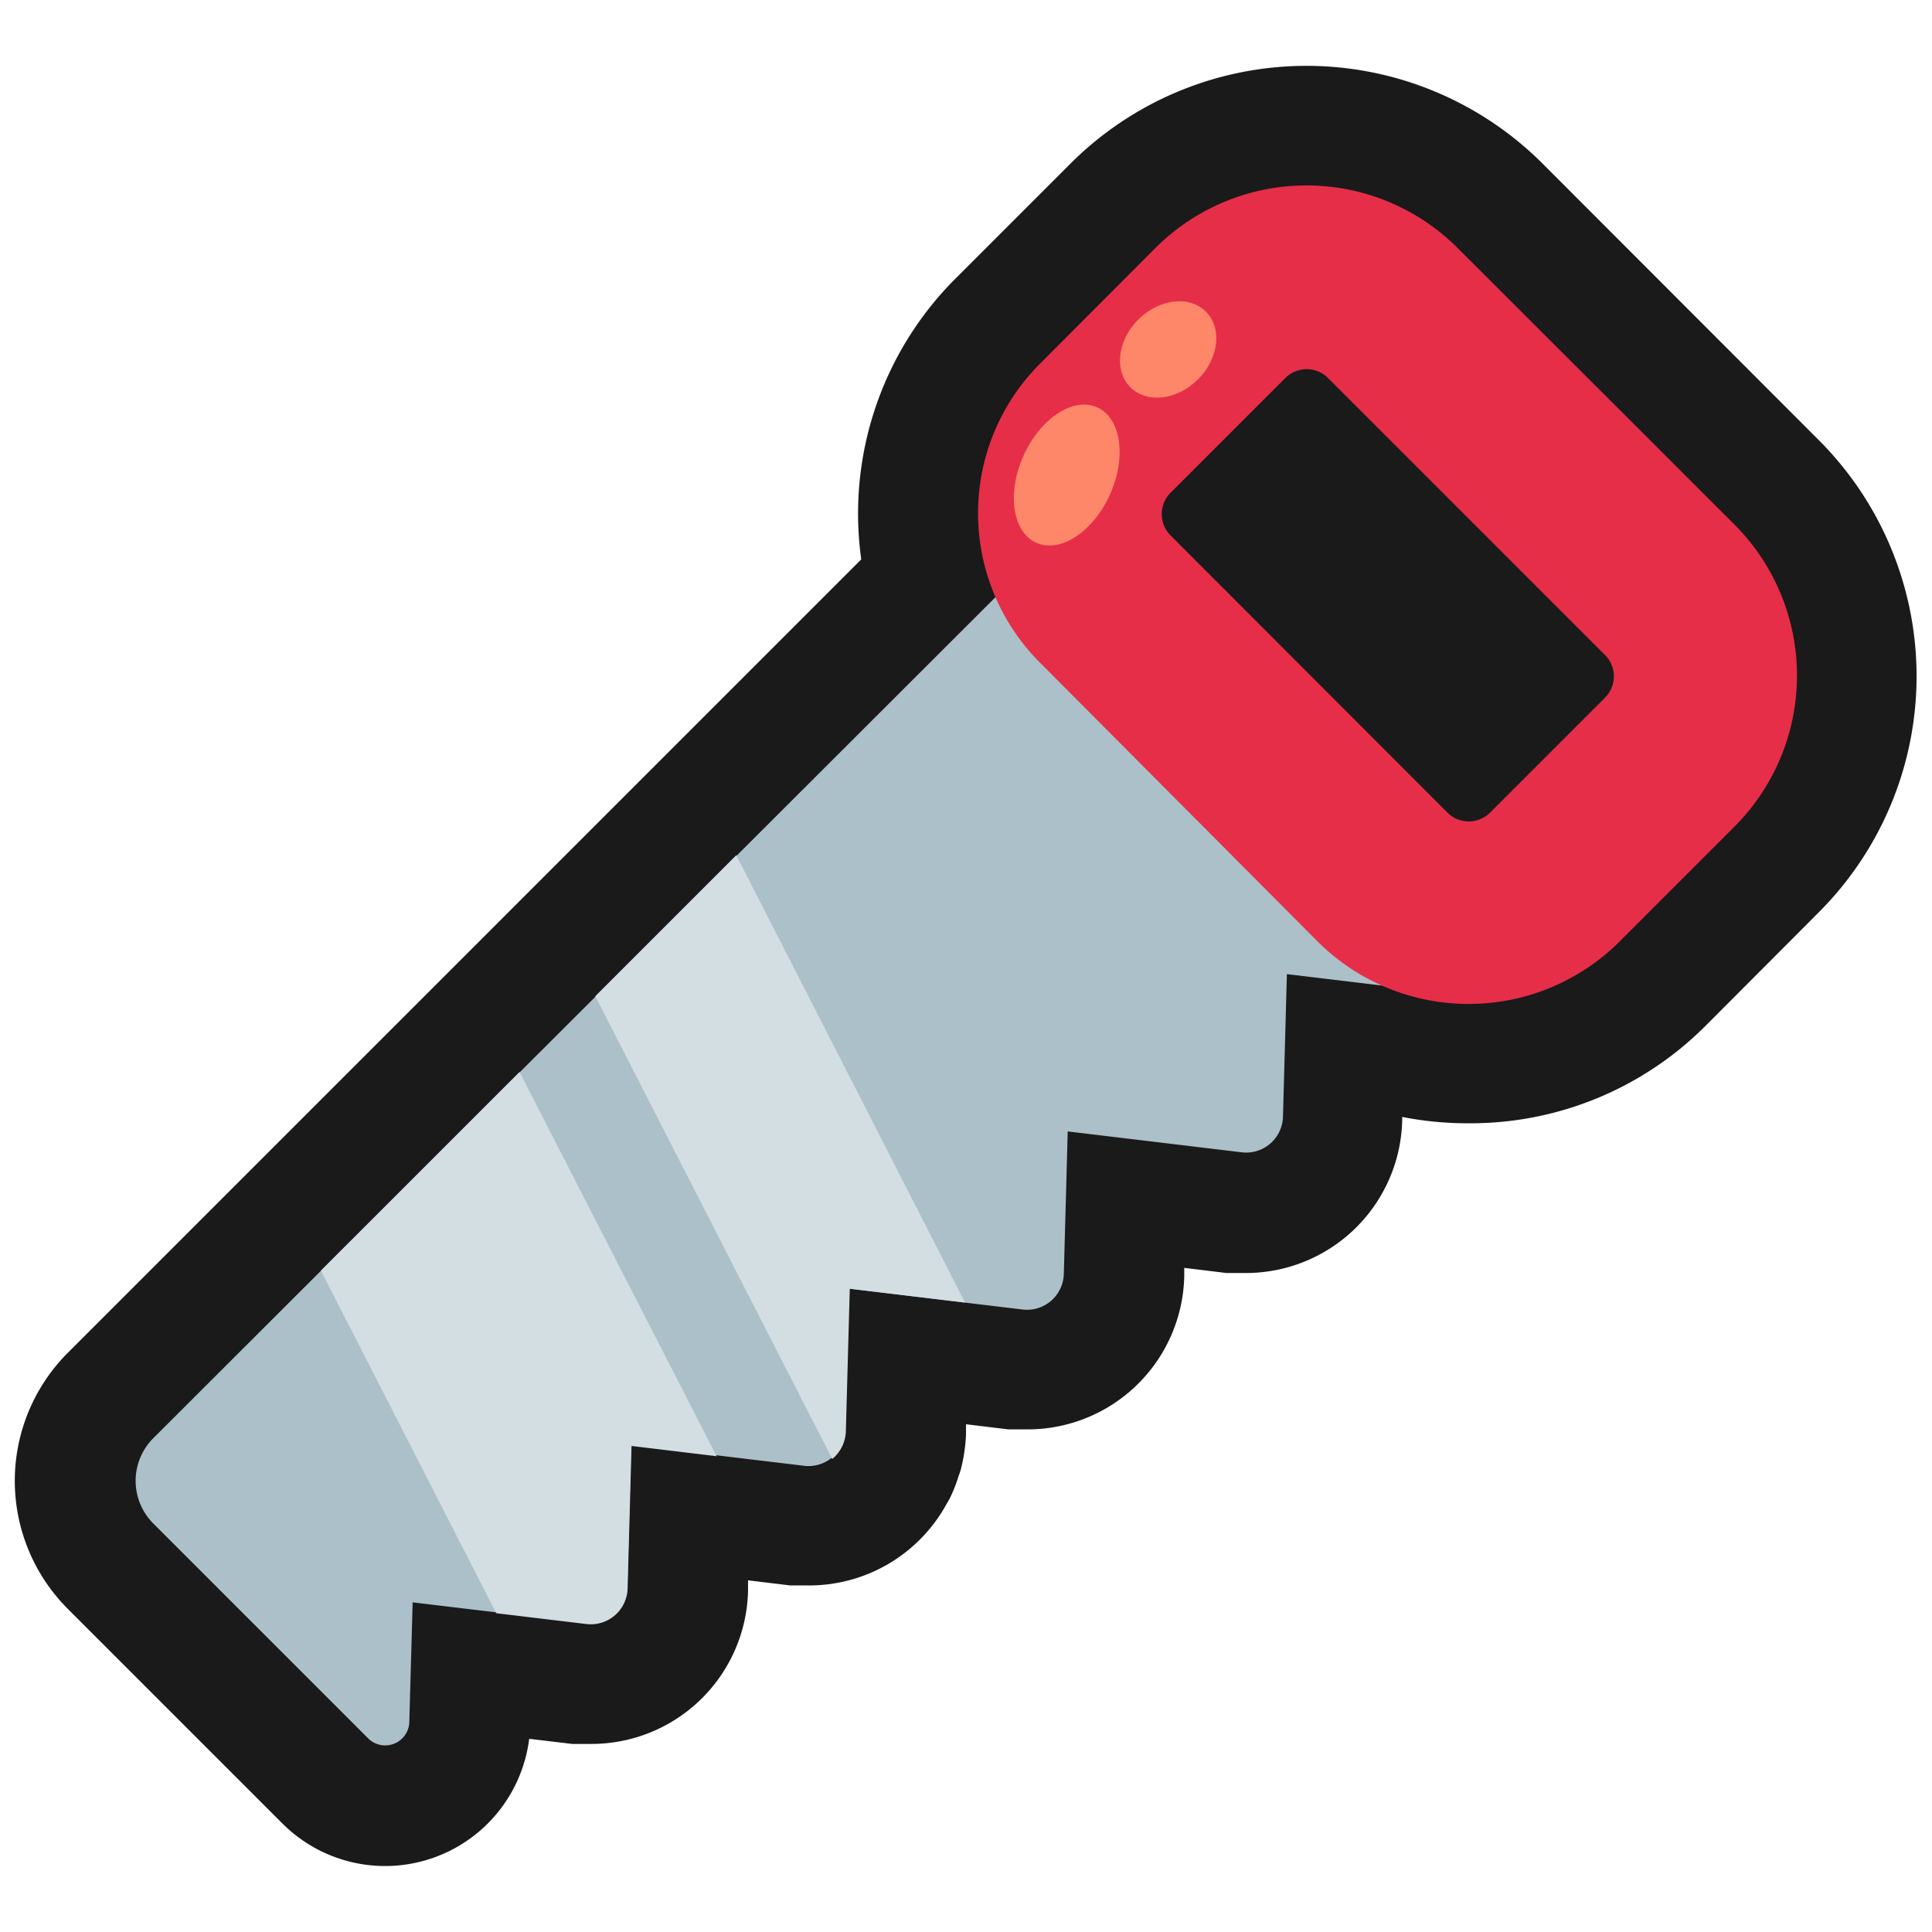 <svg xmlns="http://www.w3.org/2000/svg" viewBox="0 0 64 64"><defs><style>.cls-1,.cls-2{fill:#1a1a1a;}.cls-1{opacity:0;}.cls-3{fill:#abc0c9;}.cls-4{fill:#e62e49;}.cls-5{fill:#ff8769;}.cls-6{fill:#d3dee3;}</style></defs><title>Saw Outline</title><g id="Layer_2" data-name="Layer 2"><g id="Finals"><rect class="cls-1" width="64" height="64"/><path class="cls-2" d="M60.26,14.59,51.1,5.42a11.06,11.06,0,0,0-15.64,0L31.67,9.21a11,11,0,0,0-3.14,9.32L2.26,44.8a6,6,0,0,0,0,8.51l7.1,7.1a4.81,4.81,0,0,0,8.17-2.81l1.42.17c.21,0,.42,0,.62,0a5.19,5.19,0,0,0,5.21-5.07v-.35l1.4.17c.21,0,.42,0,.62,0a5.19,5.19,0,0,0,4.54-2.67l.11-.19a4.86,4.86,0,0,0,.31-.78,1.9,1.9,0,0,0,.09-.29A5.59,5.59,0,0,0,32,47.53v-.35l1.4.17c.21,0,.41,0,.62,0a5.19,5.19,0,0,0,5.21-5.07V42l1.4.17c.21,0,.41,0,.62,0a5.18,5.18,0,0,0,5.2-5.07V37a11.14,11.14,0,0,0,2.16.21h0A11,11,0,0,0,56.48,34l3.78-3.79A11.06,11.06,0,0,0,60.26,14.59Z"/><path class="cls-3" d="M5.09,47.63a2,2,0,0,0,0,2.85l7.1,7.1A.8.8,0,0,0,13.56,57l.11-3.92,5.76.69a1.22,1.22,0,0,0,1.35-1.17l.13-4.73,5.76.69A1.22,1.22,0,0,0,28,47.42l.13-4.73,5.75.69a1.22,1.22,0,0,0,1.36-1.17l.13-4.73,5.75.69A1.22,1.22,0,0,0,42.5,37l.13-4.73,5.5.66L34,18.76Z"/><path class="cls-4" d="M57.44,27.4l-3.79,3.79a7.08,7.08,0,0,1-10,0L34.5,22a7,7,0,0,1,0-10l3.78-3.79a7.08,7.08,0,0,1,10,0l9.17,9.16A7.08,7.08,0,0,1,57.44,27.4ZM38.78,16.32a1,1,0,0,0,0,1.42l9.16,9.17a1,1,0,0,0,1.43,0l3.79-3.79a1,1,0,0,0,0-1.43L44,12.53a1,1,0,0,0-1.43,0Z"/><ellipse class="cls-5" cx="35.33" cy="15.74" rx="2.46" ry="1.57" transform="translate(6.48 41.49) rotate(-65.76)"/><ellipse class="cls-5" cx="38.7" cy="11.57" rx="1.77" ry="1.4" transform="translate(3.15 30.76) rotate(-45)"/><path class="cls-6" d="M10.63,42.09l5.81,11.35,3,.36a1.22,1.22,0,0,0,1.35-1.17l.13-4.73,2.82.34L17.21,35.51Z"/><path class="cls-6" d="M19.72,33l7.85,15.33a1.24,1.24,0,0,0,.45-.91l.13-4.73,3.82.46L24.39,28.33Z"/></g></g></svg>